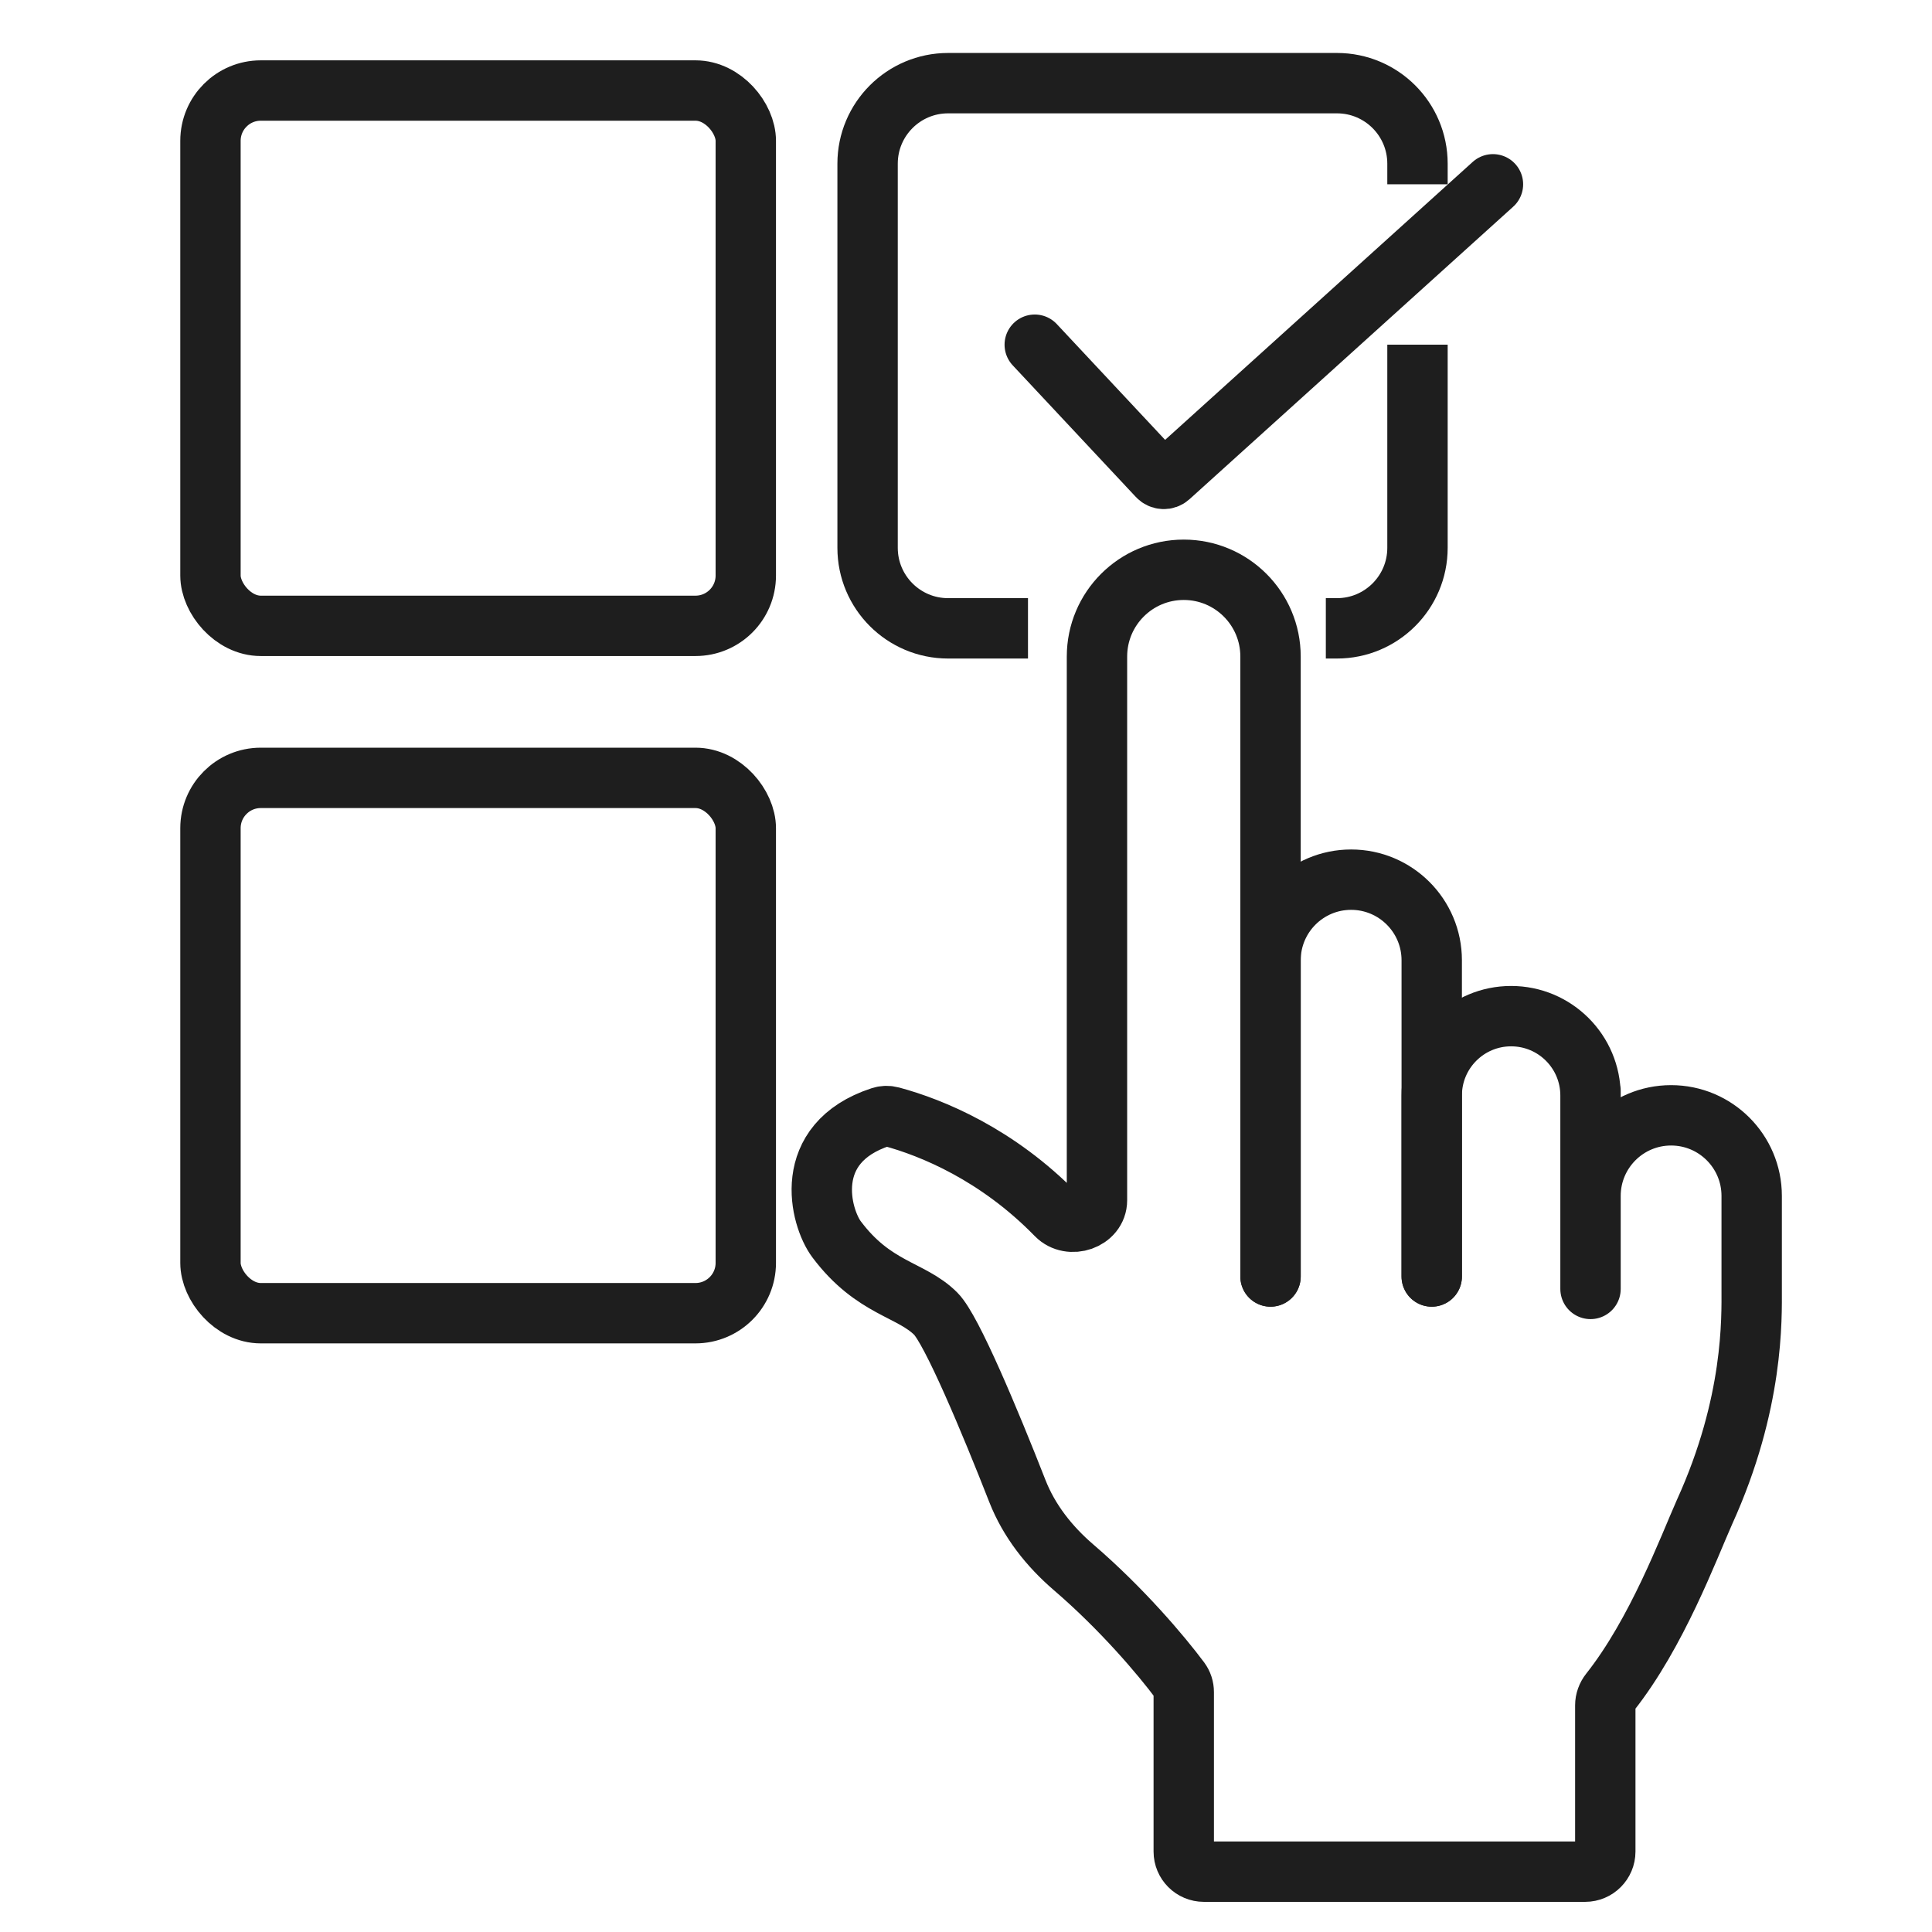 <svg width="48" height="48" viewBox="0 0 48 48" fill="none" xmlns="http://www.w3.org/2000/svg">
<path d="M31.566 31.715V22.165V16.312C31.566 15.122 30.601 14.156 29.41 14.156V14.156C28.219 14.156 27.254 15.122 27.254 16.312V29.82C27.254 30.309 26.585 30.535 26.244 30.185C24.781 28.685 23.161 28.017 22.146 27.744C22.061 27.721 21.971 27.722 21.887 27.75C19.881 28.404 20.38 30.251 20.785 30.791C21.709 32.023 22.633 32.023 23.249 32.639C23.645 33.035 24.598 35.313 25.277 37.046C25.567 37.786 26.068 38.42 26.671 38.938C27.874 39.971 28.852 41.128 29.316 41.751C29.378 41.835 29.41 41.936 29.41 42.04V46.001C29.41 46.277 29.634 46.501 29.91 46.501H39.383C39.659 46.501 39.883 46.277 39.883 46.001V42.369C39.883 42.252 39.925 42.139 39.997 42.047C41.166 40.572 41.95 38.463 42.348 37.567C43.58 34.857 43.52 32.741 43.52 32.023L43.52 30.482V29.712C43.52 28.607 42.624 27.71 41.518 27.71V27.71C40.412 27.71 39.516 28.607 39.516 29.712V31.099M35.571 31.715V27.218C35.571 26.129 36.454 25.246 37.543 25.246V25.246C38.633 25.246 39.516 26.129 39.516 27.218V28.018M39.516 27.094V28.018M39.516 28.018V32.023" stroke="#1E1E1E" stroke-width="1.5" stroke-linecap="round"/>
<path d="M31.566 31.713V23.858C31.566 22.752 32.463 21.855 33.568 21.855V21.855C34.674 21.855 35.571 22.752 35.571 23.858V31.713" stroke="#1E1E1E" stroke-width="1.5" stroke-linecap="round"/>
<rect x="5.229" y="2.249" width="13.3" height="13.3" rx="1.25" stroke="#1E1E1E" stroke-width="1.5"/>
<path d="M35.217 4.579V4.066C35.217 2.962 34.321 2.066 33.217 2.066H23.555C22.451 2.066 21.555 2.962 21.555 4.066V13.611C21.555 14.715 22.451 15.611 23.555 15.611H25.54M35.217 8.563V13.611C35.217 14.715 34.321 15.611 33.217 15.611H32.94" stroke="#1E1E1E" stroke-width="1.5"/>
<rect x="5.229" y="19.326" width="13.3" height="13.3" rx="1.25" stroke="#1E1E1E" stroke-width="1.5"/>
<path d="M25.708 8.564L28.768 11.835C28.843 11.915 28.968 11.92 29.049 11.847L37.092 4.579" stroke="#1E1E1E" stroke-width="1.5" stroke-linecap="round"/>
</svg>

